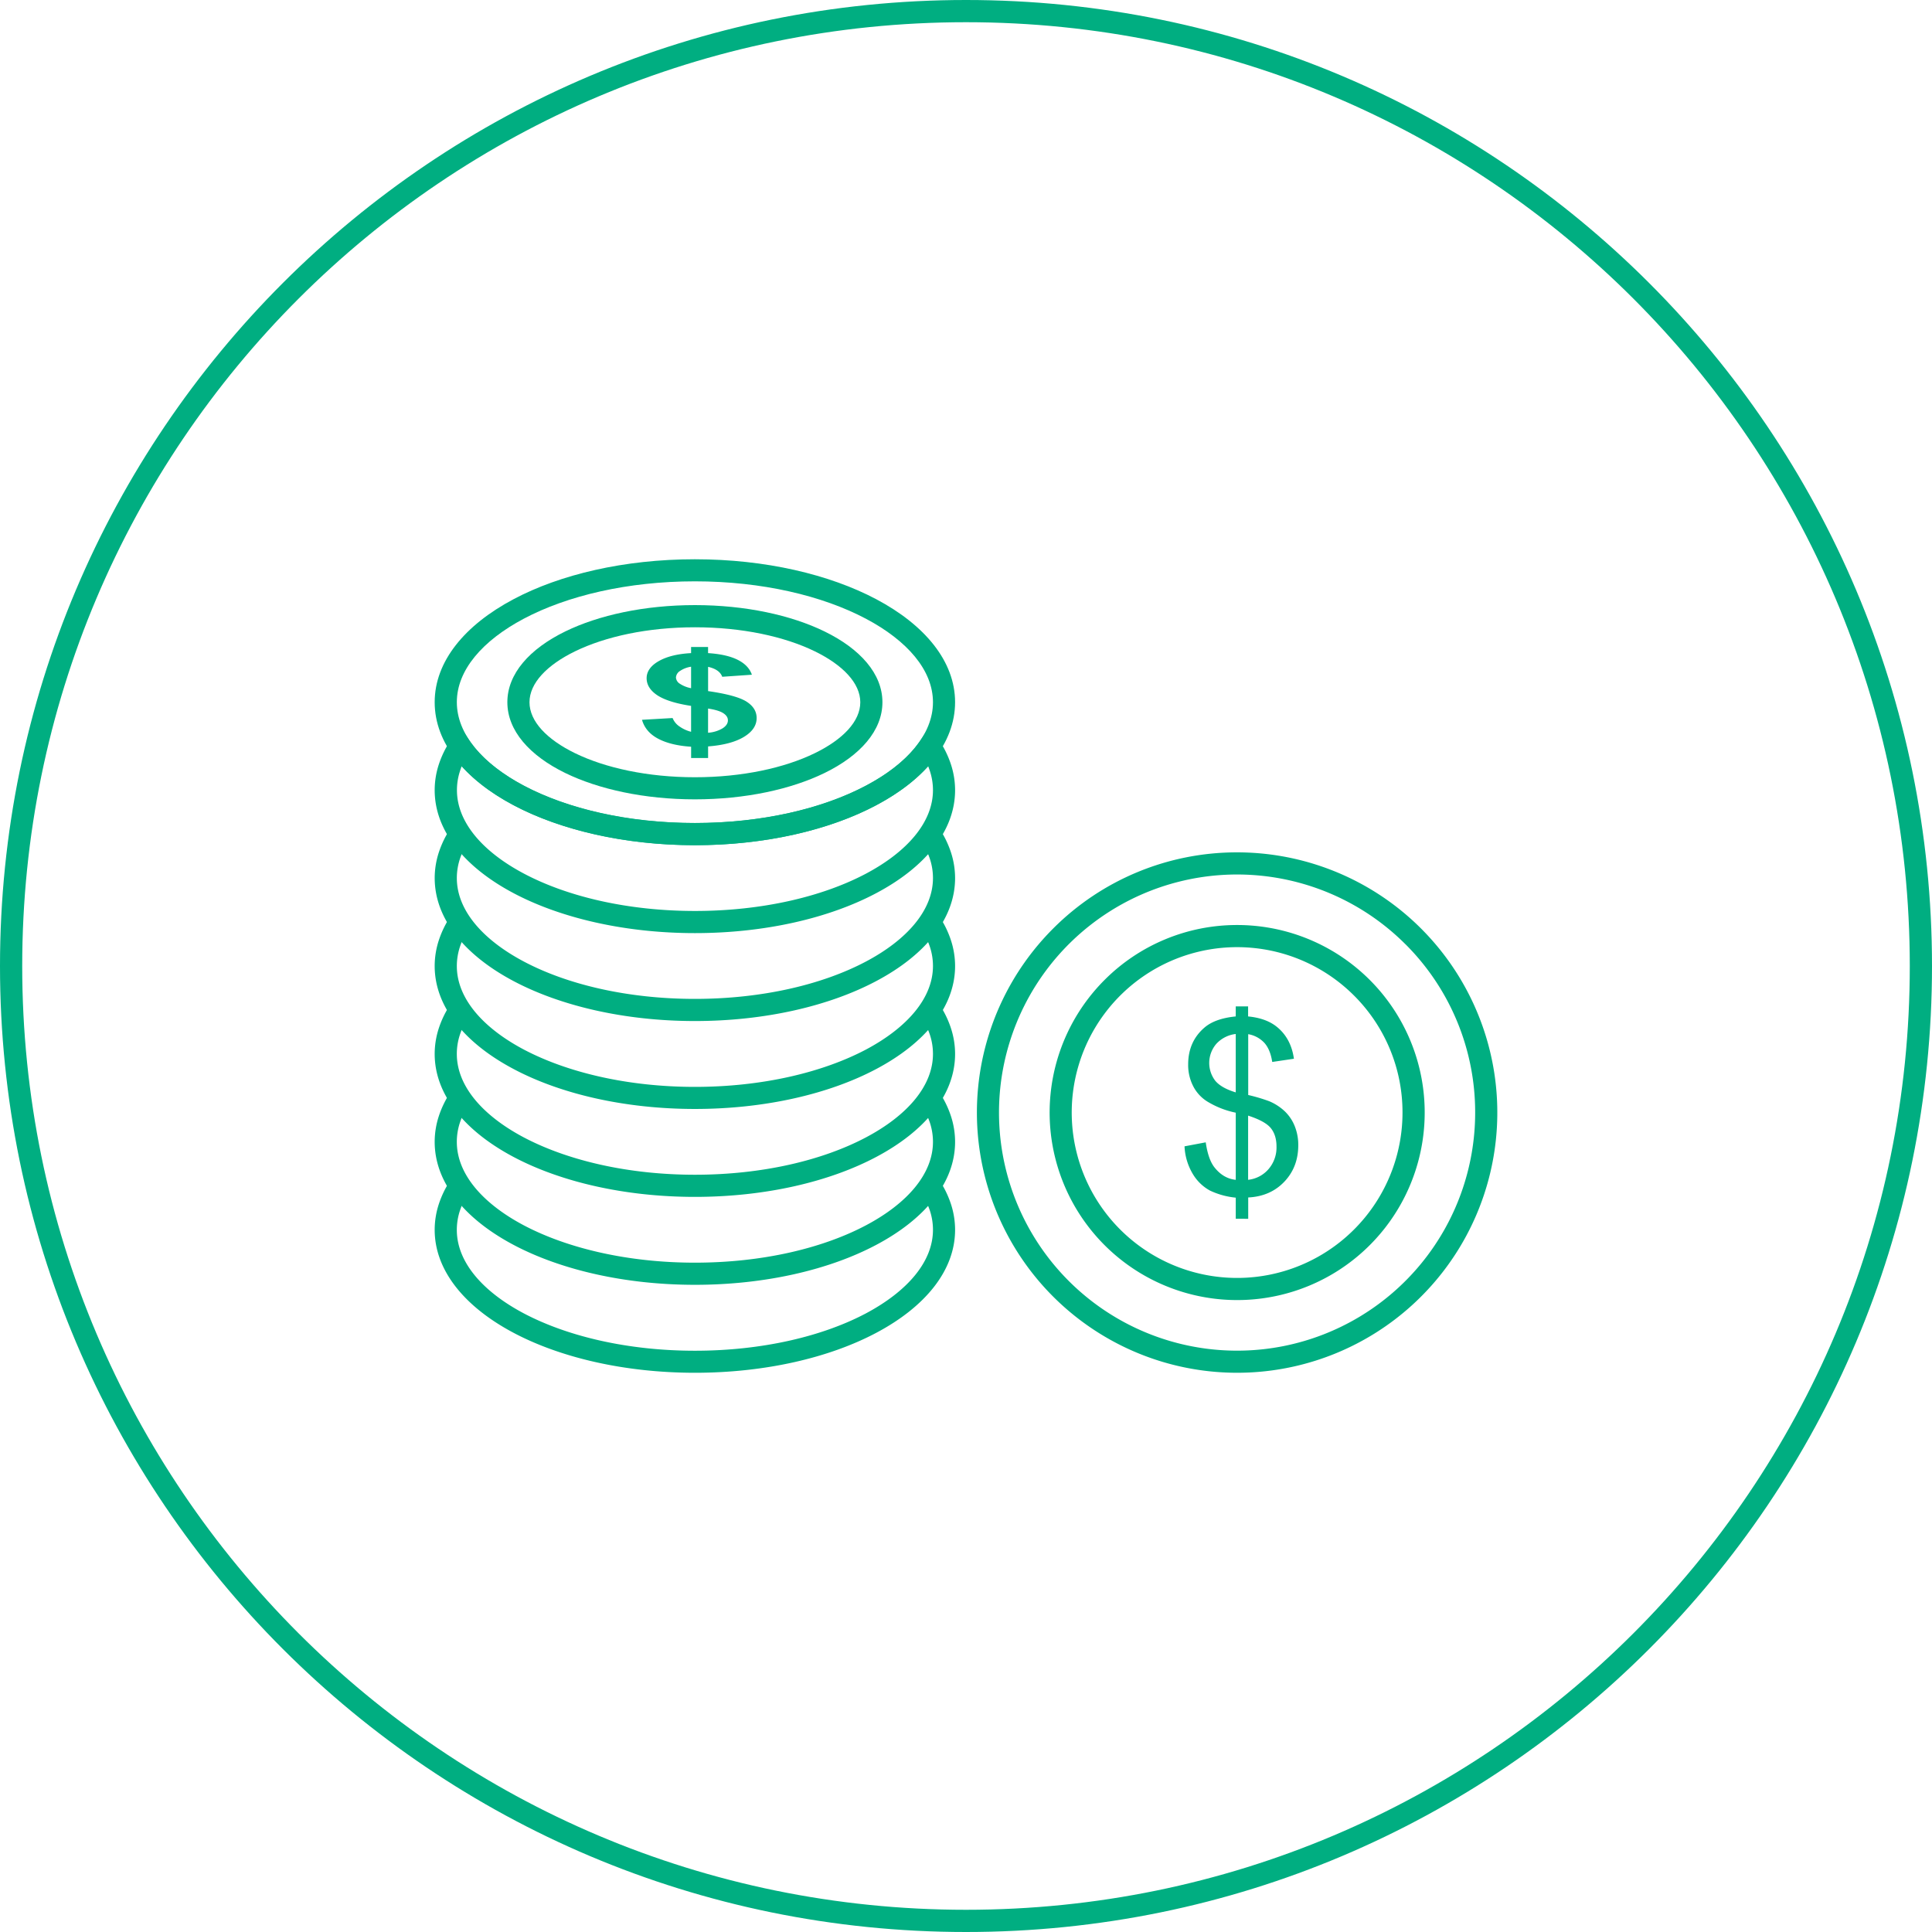 <svg xmlns="http://www.w3.org/2000/svg" viewBox="0 0 1093.39 1093.39"><defs><style>.cls-1{fill:#00ae81;}</style></defs><title>Asset 90</title><g id="Layer_2" data-name="Layer 2"><g id="Layer_1-2" data-name="Layer 1"><path class="cls-1" d="M700.12,523.5a106.13,106.13,0,1,1-75,31.08,105.81,105.81,0,0,1,75-31.08Zm66.19,39.94a93.6,93.6,0,1,0,27.42,66.19A93.3,93.3,0,0,0,766.31,563.44Z"/><path class="cls-1" d="M699.36,689.74V677.8a43.91,43.91,0,0,1-14.57-4,25.51,25.51,0,0,1-9.69-9.33,33.24,33.24,0,0,1-4.73-15.72l12-2.26q1.39,9.62,4.91,14.13c3.36,4.26,7.39,6.61,12.08,7.09v-38A49.93,49.93,0,0,1,684.29,624a22.13,22.13,0,0,1-8.78-8.83,26.18,26.18,0,0,1-3.08-12.8q0-12.74,9-20.63,6-5.33,17.92-6.5v-5.7h7v5.7c6.93.66,12.45,2.7,16.51,6.09,5.23,4.33,8.35,10.29,9.42,17.85L720,601q-1.07-7-4.42-10.78a16.2,16.2,0,0,0-9.17-4.94v34.42a96.5,96.5,0,0,1,11.93,3.54,29.33,29.33,0,0,1,9.08,6,23.91,23.91,0,0,1,5.42,8.36,28.46,28.46,0,0,1,1.9,10.49c0,8.28-2.65,15.17-7.9,20.69s-12.07,8.5-20.43,8.91v12.07Zm0-104.57a17.65,17.65,0,0,0-11,5.58,16.58,16.58,0,0,0-.59,20.9q3.44,4.11,11.58,6.57V585.17Zm7,82.53a17.69,17.69,0,0,0,11.5-6,18.7,18.7,0,0,0,4.56-12.82c0-4.33-1.09-7.81-3.22-10.44s-6.43-5-12.84-7.07Z"/><path class="cls-1" d="M700.12,482.38A147.26,147.26,0,1,1,596,525.51a146.79,146.79,0,0,1,104.12-43.13Zm95.27,52a134.74,134.74,0,1,0,39.46,95.27A134.3,134.3,0,0,0,795.39,534.36Z"/><path class="cls-1" d="M393.27,342.45c28.53,0,54.48,5.69,73.35,14.9,20.25,9.87,32.78,24,32.78,40.06s-12.53,30.19-32.78,40.07c-18.87,9.2-44.82,14.9-73.35,14.9s-54.48-5.7-73.36-14.9c-20.25-9.88-32.78-24-32.78-40.07s12.53-30.19,32.78-40.06c18.88-9.21,44.82-14.9,73.36-14.9Zm67.87,26.16C443.88,360.19,419.89,355,393.27,355s-50.61,5.21-67.88,13.63c-15.89,7.75-25.73,18-25.73,28.8s9.84,21.06,25.73,28.81c17.27,8.42,41.26,13.63,67.88,13.63s50.61-5.21,67.87-13.63c15.9-7.75,25.73-18,25.73-28.81S477,376.36,461.14,368.61Z"/><path class="cls-1" d="M391.11,414.2V399.49q-13-2-19.09-6c-4-2.66-6.07-5.89-6.07-9.68s2.29-7.06,6.87-9.67,10.69-4.11,18.29-4.52v-3.48h9.61v3.48q10.56.68,16.8,3.81c4.15,2.1,6.79,4.9,8,8.42l-16.78,1.16q-1.53-4.16-8-5.62v13.73c10.62,1.52,17.87,3.5,21.69,5.92s5.78,5.53,5.78,9.33c0,4.23-2.43,7.8-7.25,10.7s-11.59,4.69-20.22,5.35V429h-9.61v-6.4q-11.48-.74-18.66-4.54c-4.77-2.51-7.81-6.09-9.14-10.7l17.32-1a10.39,10.39,0,0,0,4,4.84,19.58,19.58,0,0,0,6.49,2.95Zm0-36.88a15.28,15.28,0,0,0-6.25,2.39,4.69,4.69,0,0,0-2.31,3.72,4.45,4.45,0,0,0,2.11,3.46,17.62,17.62,0,0,0,6.45,2.59V377.32Zm9.61,37.37a18.63,18.63,0,0,0,8.1-2.43c2.09-1.31,3.13-2.83,3.13-4.6,0-1.57-.88-2.91-2.63-4.05s-4.62-2-8.6-2.61Z"/><path class="cls-1" d="M393.27,316.51c40,0,76.23,8.63,102.6,22.59,27.59,14.61,44.65,35.2,44.65,58.31s-17.06,43.71-44.65,58.31c-26.37,14-62.65,22.6-102.6,22.6s-76.24-8.64-102.61-22.6C263.07,441.12,246,420.53,246,397.41s17.07-43.7,44.65-58.31c26.37-14,62.66-22.59,102.61-22.59Zm96.78,33.65C465.39,337.11,431.18,329,393.27,329s-72.13,8.07-96.79,21.12c-23.44,12.41-37.94,29.15-37.94,47.25s14.5,34.84,37.94,47.25c24.66,13.06,58.87,21.13,96.79,21.13s72.12-8.07,96.78-21.13C513.49,432.25,528,415.52,528,397.41S513.49,362.57,490.05,350.16Z"/><path class="cls-1" d="M531.41,418.82a55.72,55.72,0,0,1,6.77,13.8,47.07,47.07,0,0,1,2.34,14.55c0,23.12-17.06,43.71-44.65,58.31-26.37,14-62.65,22.6-102.6,22.6s-76.24-8.64-102.61-22.6C263.08,490.88,246,470.29,246,447.17a47.07,47.07,0,0,1,2.34-14.55,55.72,55.72,0,0,1,6.77-13.8l5.19-7.77,5.19,7.77c9.08,13.6,26.27,25.36,48.66,33.74s49.56,13.23,79.11,13.23,56.83-4.9,79.1-13.23S512,432.42,521,418.82l5.18-7.77,5.19,7.77Zm-5.12,17.62c-.3-.94-.65-1.88-1-2.81-11.14,12.38-27.94,22.92-48.53,30.62-23.67,8.86-52.47,14.07-83.46,14.07s-59.79-5.21-83.46-14.07c-20.6-7.7-37.39-18.24-48.54-30.62-.38.93-.72,1.87-1,2.81a34.7,34.7,0,0,0-1.7,10.73c0,18.11,14.5,34.84,37.94,47.25,24.66,13.06,58.87,21.13,96.79,21.13s72.12-8.07,96.78-21.13C513.49,482,528,465.28,528,447.17A34.7,34.7,0,0,0,526.29,436.44Z"/><path class="cls-1" d="M531.41,468.58a55.89,55.89,0,0,1,6.77,13.8,47.09,47.09,0,0,1,2.34,14.56c0,23.11-17.06,43.7-44.65,58.3-26.37,14-62.65,22.6-102.6,22.6s-76.24-8.63-102.61-22.6c-27.59-14.6-44.65-35.19-44.65-58.3a47.09,47.09,0,0,1,2.34-14.56,55.72,55.72,0,0,1,6.77-13.8l10.38,6.95a43,43,0,0,0-5.26,10.67,34.72,34.72,0,0,0-1.7,10.74c0,18.1,14.5,34.83,37.94,47.24,24.66,13.06,58.87,21.13,96.79,21.13s72.12-8.07,96.78-21.13C513.49,531.77,528,515,528,496.94a34.72,34.72,0,0,0-1.7-10.74A43.31,43.31,0,0,0,521,475.53Z"/><path class="cls-1" d="M531.41,518.34a55.78,55.78,0,0,1,6.77,13.81,47,47,0,0,1,2.34,14.55c0,23.11-17.06,43.7-44.65,58.31-26.37,14-62.65,22.59-102.6,22.59S317,619,290.66,605C263.07,590.4,246,569.81,246,546.7a47,47,0,0,1,2.34-14.55,55.78,55.78,0,0,1,6.77-13.81l10.38,6.95A43.17,43.17,0,0,0,260.24,536a34.72,34.72,0,0,0-1.7,10.74c0,18.1,14.5,34.84,37.94,47.25,24.66,13,58.87,21.12,96.79,21.12S465.39,607,490.05,594C513.49,581.54,528,564.8,528,546.7a34.72,34.72,0,0,0-1.7-10.74A43.48,43.48,0,0,0,521,525.29Z"/><path class="cls-1" d="M531.41,568.1a55.78,55.78,0,0,1,6.77,13.81,47,47,0,0,1,2.34,14.55c0,23.11-17.06,43.7-44.65,58.31-26.37,14-62.65,22.59-102.6,22.59S317,668.73,290.66,654.77C263.07,640.16,246,619.57,246,596.46a47,47,0,0,1,2.34-14.55,55.78,55.78,0,0,1,6.77-13.81l10.38,6.95a43.17,43.17,0,0,0-5.26,10.67,34.72,34.72,0,0,0-1.7,10.74c0,18.11,14.5,34.84,37.94,47.25,24.66,13,58.87,21.12,96.79,21.12s72.12-8.07,96.78-21.12C513.49,631.3,528,614.57,528,596.46a34.72,34.72,0,0,0-1.7-10.74A43.48,43.48,0,0,0,521,575.05Z"/><path class="cls-1" d="M531.41,617.86a55.78,55.78,0,0,1,6.77,13.81,47,47,0,0,1,2.34,14.55c0,23.11-17.06,43.7-44.65,58.31-26.37,14-62.65,22.59-102.6,22.59S317,718.49,290.66,704.53C263.07,689.92,246,669.33,246,646.22a47,47,0,0,1,2.34-14.55,55.78,55.78,0,0,1,6.77-13.81l10.38,6.95a43.17,43.17,0,0,0-5.26,10.67,34.72,34.72,0,0,0-1.7,10.74c0,18.11,14.5,34.84,37.94,47.25,24.66,13,58.87,21.12,96.79,21.12s72.12-8.07,96.78-21.12C513.49,681.06,528,664.33,528,646.22a34.77,34.77,0,0,0-1.7-10.74A43.65,43.65,0,0,0,521,624.81Z"/><path class="cls-1" d="M531.41,667.62a56,56,0,0,1,6.77,13.81A47,47,0,0,1,540.52,696c0,23.11-17.06,43.7-44.65,58.31-26.37,14-62.65,22.59-102.6,22.59S317,768.25,290.66,754.29C263.08,739.68,246,719.09,246,696a47,47,0,0,1,2.34-14.55,56,56,0,0,1,6.77-13.81l10.38,7a43.17,43.17,0,0,0-5.26,10.67,34.77,34.77,0,0,0-1.7,10.74c0,18.11,14.5,34.84,37.94,47.25,24.66,13,58.87,21.13,96.79,21.13s72.12-8.08,96.78-21.13C513.49,730.82,528,714.09,528,696a34.77,34.77,0,0,0-1.7-10.74A43.65,43.65,0,0,0,521,674.57Z"/><path class="cls-1" d="M546.7,0c151,0,287.63,61.19,386.57,160.12s160.12,235.61,160.12,386.58S1032.2,834.34,933.27,933.27,697.66,1093.39,546.7,1093.39,259.06,1032.2,160.12,933.27,0,697.66,0,546.7,61.19,259.06,160.12,160.12,395.73,0,546.7,0ZM924.38,169C827.72,72.36,694.19,12.57,546.7,12.57S265.67,72.36,169,169,12.57,399.2,12.57,546.7,72.36,827.72,169,924.38,399.2,1080.82,546.7,1080.82s281-59.79,377.68-156.44,156.44-230.19,156.44-377.68S1021,265.67,924.38,169Z"/></g></g></svg>